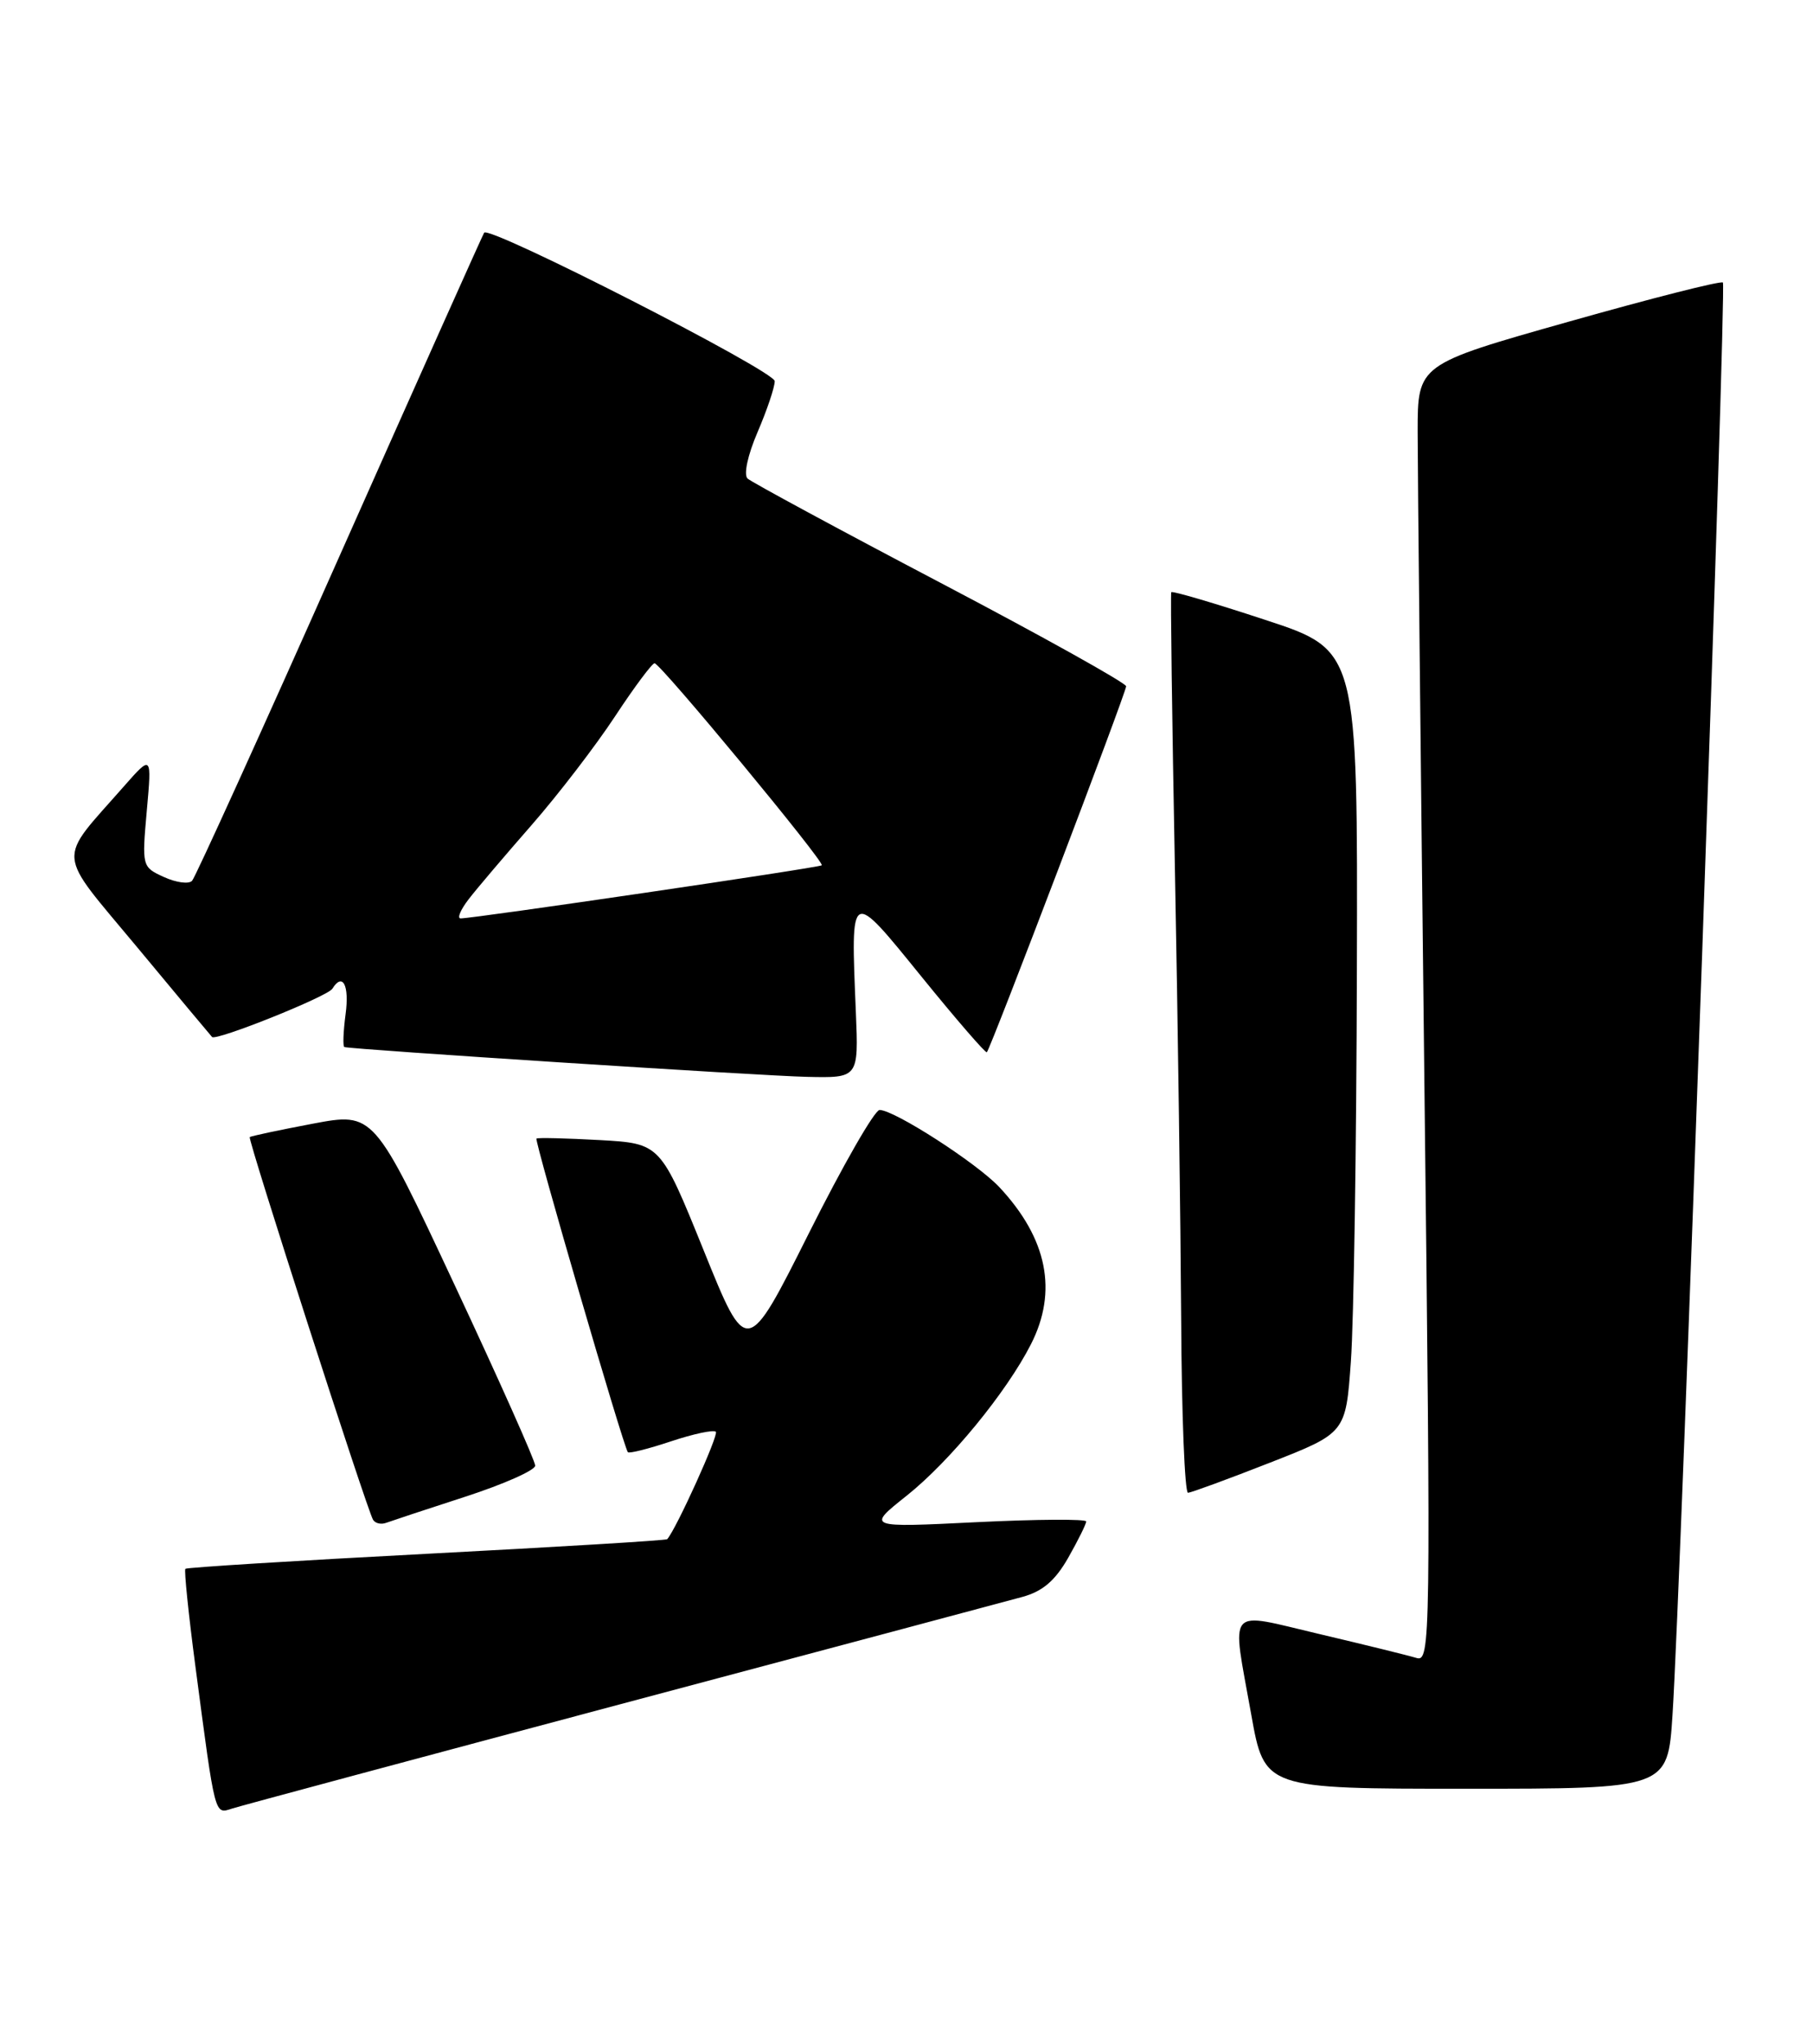 <?xml version="1.0" encoding="UTF-8" standalone="no"?>
<!DOCTYPE svg PUBLIC "-//W3C//DTD SVG 1.1//EN" "http://www.w3.org/Graphics/SVG/1.1/DTD/svg11.dtd" >
<svg xmlns="http://www.w3.org/2000/svg" xmlns:xlink="http://www.w3.org/1999/xlink" version="1.1" viewBox="0 0 227 256">
 <g >
 <path fill="currentColor"
d=" M 77.77 213.39 C 103.47 206.54 126.08 200.51 128.00 199.98 C 130.54 199.29 132.11 197.95 133.75 195.07 C 134.99 192.89 136.00 190.84 136.00 190.53 C 136.00 190.21 129.81 190.25 122.25 190.62 C 108.50 191.30 108.50 191.30 113.50 187.32 C 118.91 183.02 126.01 174.37 129.08 168.34 C 132.46 161.71 131.14 155.11 125.14 148.68 C 122.33 145.67 111.98 139.00 110.13 139.00 C 109.51 139.00 105.52 145.96 101.26 154.47 C 93.50 169.95 93.50 169.95 88.10 156.57 C 82.69 143.20 82.69 143.20 75.10 142.77 C 70.92 142.54 67.35 142.45 67.17 142.58 C 66.88 142.80 78.02 181.04 78.61 181.85 C 78.75 182.05 81.18 181.44 84.00 180.50 C 86.82 179.56 89.35 179.02 89.63 179.30 C 90.01 179.68 84.71 191.40 83.54 192.75 C 83.42 192.90 69.87 193.72 53.42 194.58 C 36.97 195.44 23.38 196.29 23.21 196.46 C 23.04 196.63 23.60 202.11 24.46 208.63 C 26.98 227.74 26.84 227.19 29.07 226.48 C 30.15 226.13 52.06 220.25 77.77 213.39 Z  M 209.41 214.75 C 210.46 198.56 216.18 35.85 215.72 35.38 C 215.47 35.14 206.77 37.35 196.39 40.29 C 177.50 45.63 177.50 45.63 177.50 54.07 C 177.50 58.71 177.88 95.28 178.34 135.35 C 179.16 205.86 179.12 208.17 177.34 207.62 C 176.33 207.31 170.89 205.97 165.25 204.64 C 153.37 201.85 154.20 200.88 156.66 214.69 C 158.32 224.00 158.32 224.00 183.57 224.00 C 208.81 224.00 208.81 224.00 209.41 214.75 Z  M 58.25 187.43 C 63.06 185.87 67.00 184.12 67.01 183.54 C 67.02 182.97 62.47 172.77 56.91 160.89 C 46.80 139.28 46.80 139.28 39.15 140.72 C 34.94 141.52 31.39 142.27 31.27 142.40 C 31.00 142.67 45.95 189.07 46.71 190.32 C 46.98 190.77 47.72 190.94 48.35 190.70 C 48.98 190.47 53.44 188.99 58.25 187.43 Z  M 159.00 183.17 C 168.50 179.45 168.50 179.45 169.14 170.48 C 169.50 165.54 169.84 143.49 169.89 121.47 C 170.00 81.43 170.00 81.43 158.43 77.63 C 152.06 75.53 146.76 73.97 146.65 74.16 C 146.54 74.35 146.75 90.03 147.11 109.00 C 147.48 127.97 147.82 153.29 147.89 165.25 C 147.95 177.21 148.34 186.97 148.75 186.94 C 149.16 186.91 153.78 185.22 159.00 183.17 Z  M 107.16 126.75 C 106.51 111.13 106.37 111.20 115.39 122.32 C 119.73 127.67 123.41 131.92 123.56 131.77 C 124.04 131.29 141.00 86.73 141.00 85.94 C 141.00 85.54 130.54 79.70 117.75 72.98 C 104.96 66.26 94.10 60.38 93.60 59.93 C 93.09 59.45 93.61 57.01 94.85 54.12 C 96.03 51.37 97.00 48.50 97.00 47.73 C 97.00 46.47 61.31 28.23 60.62 29.14 C 60.47 29.34 52.35 47.50 42.57 69.50 C 32.80 91.50 24.46 109.86 24.05 110.30 C 23.64 110.74 22.06 110.53 20.53 109.83 C 17.78 108.58 17.76 108.50 18.38 101.53 C 19.01 94.50 19.01 94.50 15.49 98.50 C 7.07 108.09 6.92 106.28 17.15 118.59 C 22.13 124.59 26.36 129.66 26.55 129.86 C 27.05 130.39 41.01 124.79 41.61 123.82 C 42.90 121.73 43.76 123.37 43.27 127.00 C 42.98 129.20 42.91 131.05 43.12 131.12 C 44.12 131.42 95.30 134.73 101.00 134.85 C 107.50 135.00 107.50 135.00 107.16 126.75 Z  M 58.67 112.62 C 59.67 111.31 63.23 107.13 66.56 103.32 C 69.90 99.50 74.60 93.37 77.02 89.69 C 79.44 86.01 81.67 83.03 81.96 83.06 C 82.77 83.16 103.33 108.02 102.89 108.36 C 102.50 108.67 59.20 115.03 57.67 115.01 C 57.21 115.01 57.66 113.93 58.67 112.62 Z "/>
</g>
</svg>